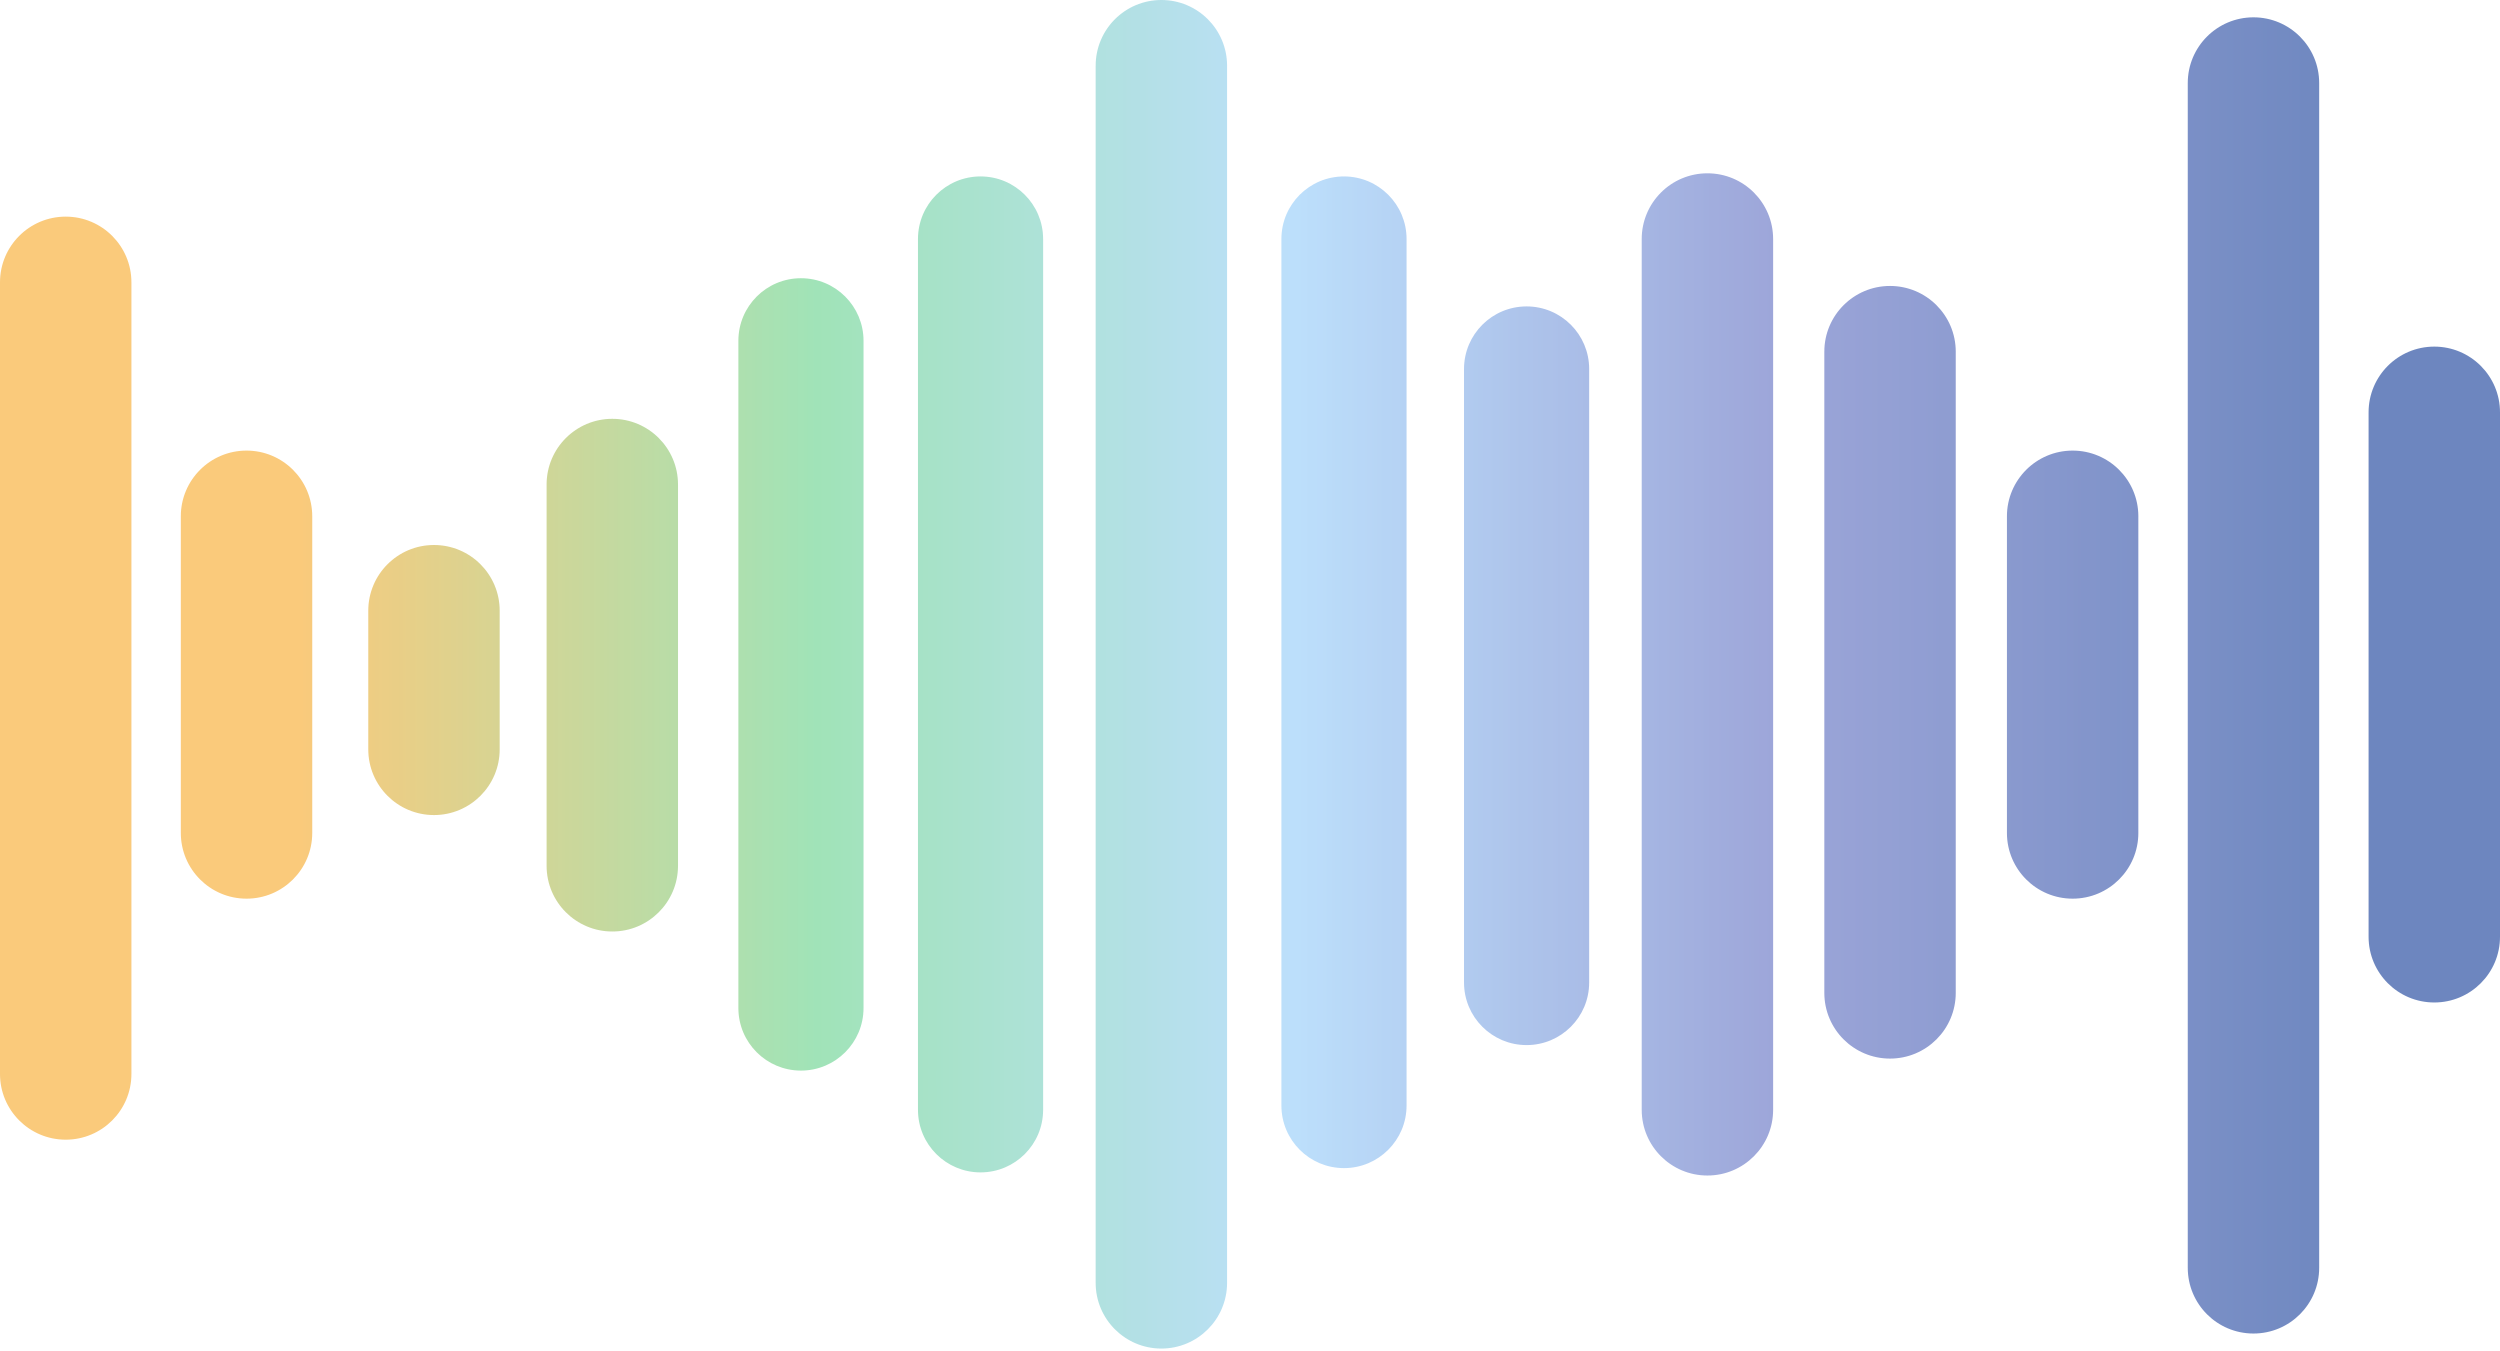 <svg width="594" height="321" viewBox="0 0 594 321" fill="none" xmlns="http://www.w3.org/2000/svg">
<g style="mix-blend-mode:darken" opacity="0.6">
<path fill-rule="evenodd" clip-rule="evenodd" d="M260.33 15.612C260.33 6.99 267.319 0 275.942 0C284.564 0 291.554 6.99 291.554 15.612V304.806C291.554 313.428 284.564 320.418 275.942 320.418C267.319 320.418 260.33 313.428 260.33 304.806V15.612ZM519.812 19.729C519.812 11.107 526.802 4.117 535.424 4.117C544.046 4.117 551.036 11.107 551.036 19.729V301.235C551.036 309.857 544.046 316.847 535.424 316.847C526.802 316.847 519.812 309.857 519.812 301.235V19.729ZM562.776 97.966C562.776 89.344 569.766 82.354 578.388 82.354C587.01 82.354 594 89.344 594 97.966V222.578C594 231.201 587.01 238.19 578.388 238.19C569.766 238.19 562.776 231.201 562.776 222.578V97.966ZM476.847 122.673C476.847 114.051 483.837 107.061 492.459 107.061C501.082 107.061 508.071 114.051 508.071 122.673V197.911C508.071 206.533 501.082 213.523 492.459 213.523C483.837 213.523 476.847 206.533 476.847 197.911V122.673ZM433.46 83.554C433.46 74.932 440.449 67.942 449.072 67.942C457.694 67.942 464.684 74.932 464.684 83.554V235.91C464.684 244.532 457.694 251.522 449.072 251.522C440.449 251.522 433.46 244.532 433.46 235.91V83.554ZM390.071 56.789C390.071 48.167 397.06 41.177 405.683 41.177C414.305 41.177 421.295 48.167 421.295 56.789V263.692C421.295 272.314 414.305 279.304 405.683 279.304C397.06 279.304 390.071 272.314 390.071 263.692V56.789ZM347.85 87.672C347.85 79.46 354.507 72.803 362.718 72.803C370.93 72.803 377.587 79.46 377.587 87.672V233.445C377.587 241.656 370.93 248.313 362.718 248.313C354.507 248.313 347.85 241.656 347.85 233.445V87.672ZM304.462 56.789C304.462 48.577 311.119 41.92 319.331 41.92C327.542 41.92 334.199 48.577 334.199 56.789V262.675C334.199 270.887 327.542 277.544 319.331 277.544C311.119 277.544 304.462 270.887 304.462 262.675V56.789ZM218.109 56.789C218.109 48.577 224.766 41.92 232.977 41.92C241.189 41.92 247.846 48.577 247.846 56.789V263.692C247.846 271.904 241.189 278.56 232.977 278.56C224.766 278.56 218.109 271.904 218.109 263.692V56.789ZM175.438 80.974C175.438 72.763 182.095 66.106 190.306 66.106C198.518 66.106 205.175 72.763 205.175 80.974V239.507C205.175 247.718 198.518 254.375 190.306 254.375C182.095 254.375 175.438 247.718 175.438 239.507V80.974ZM129.871 115.123C129.871 106.5 136.861 99.511 145.483 99.511C154.106 99.511 161.096 106.5 161.096 115.123V205.713C161.096 214.335 154.106 221.325 145.483 221.325C136.861 221.325 129.871 214.335 129.871 205.713V115.123ZM87.502 145.104C87.502 136.482 94.492 129.492 103.114 129.492C111.736 129.492 118.726 136.482 118.726 145.104V178.046C118.726 186.668 111.736 193.658 103.114 193.658C94.492 193.658 87.502 186.668 87.502 178.046V145.104ZM42.964 122.673C42.964 114.051 49.954 107.061 58.576 107.061C67.199 107.061 74.188 114.051 74.188 122.673V197.911C74.188 206.533 67.199 213.523 58.576 213.523C49.954 213.523 42.964 206.533 42.964 197.911V122.673ZM0 67.083C0 58.461 6.99 51.471 15.612 51.471C24.234 51.471 31.224 58.461 31.224 67.083V255.177C31.224 263.799 24.234 270.789 15.612 270.789C6.99 270.789 0 263.799 0 255.177V67.083Z" fill="url(#paint0_linear)"/>
</g>
<defs>
<linearGradient id="paint0_linear" x1="561" y1="160" x2="71.5" y2="160" gradientUnits="userSpaceOnUse">
<stop stop-color="#0B3694"/>
<stop offset="0.286" stop-color="#5C6BC0"/>
<stop offset="0.518" stop-color="#90CAF9"/>
<stop offset="0.75" stop-color="#61D188"/>
<stop offset="1" stop-color="#F6A623"/>
</linearGradient>
</defs>
</svg>
